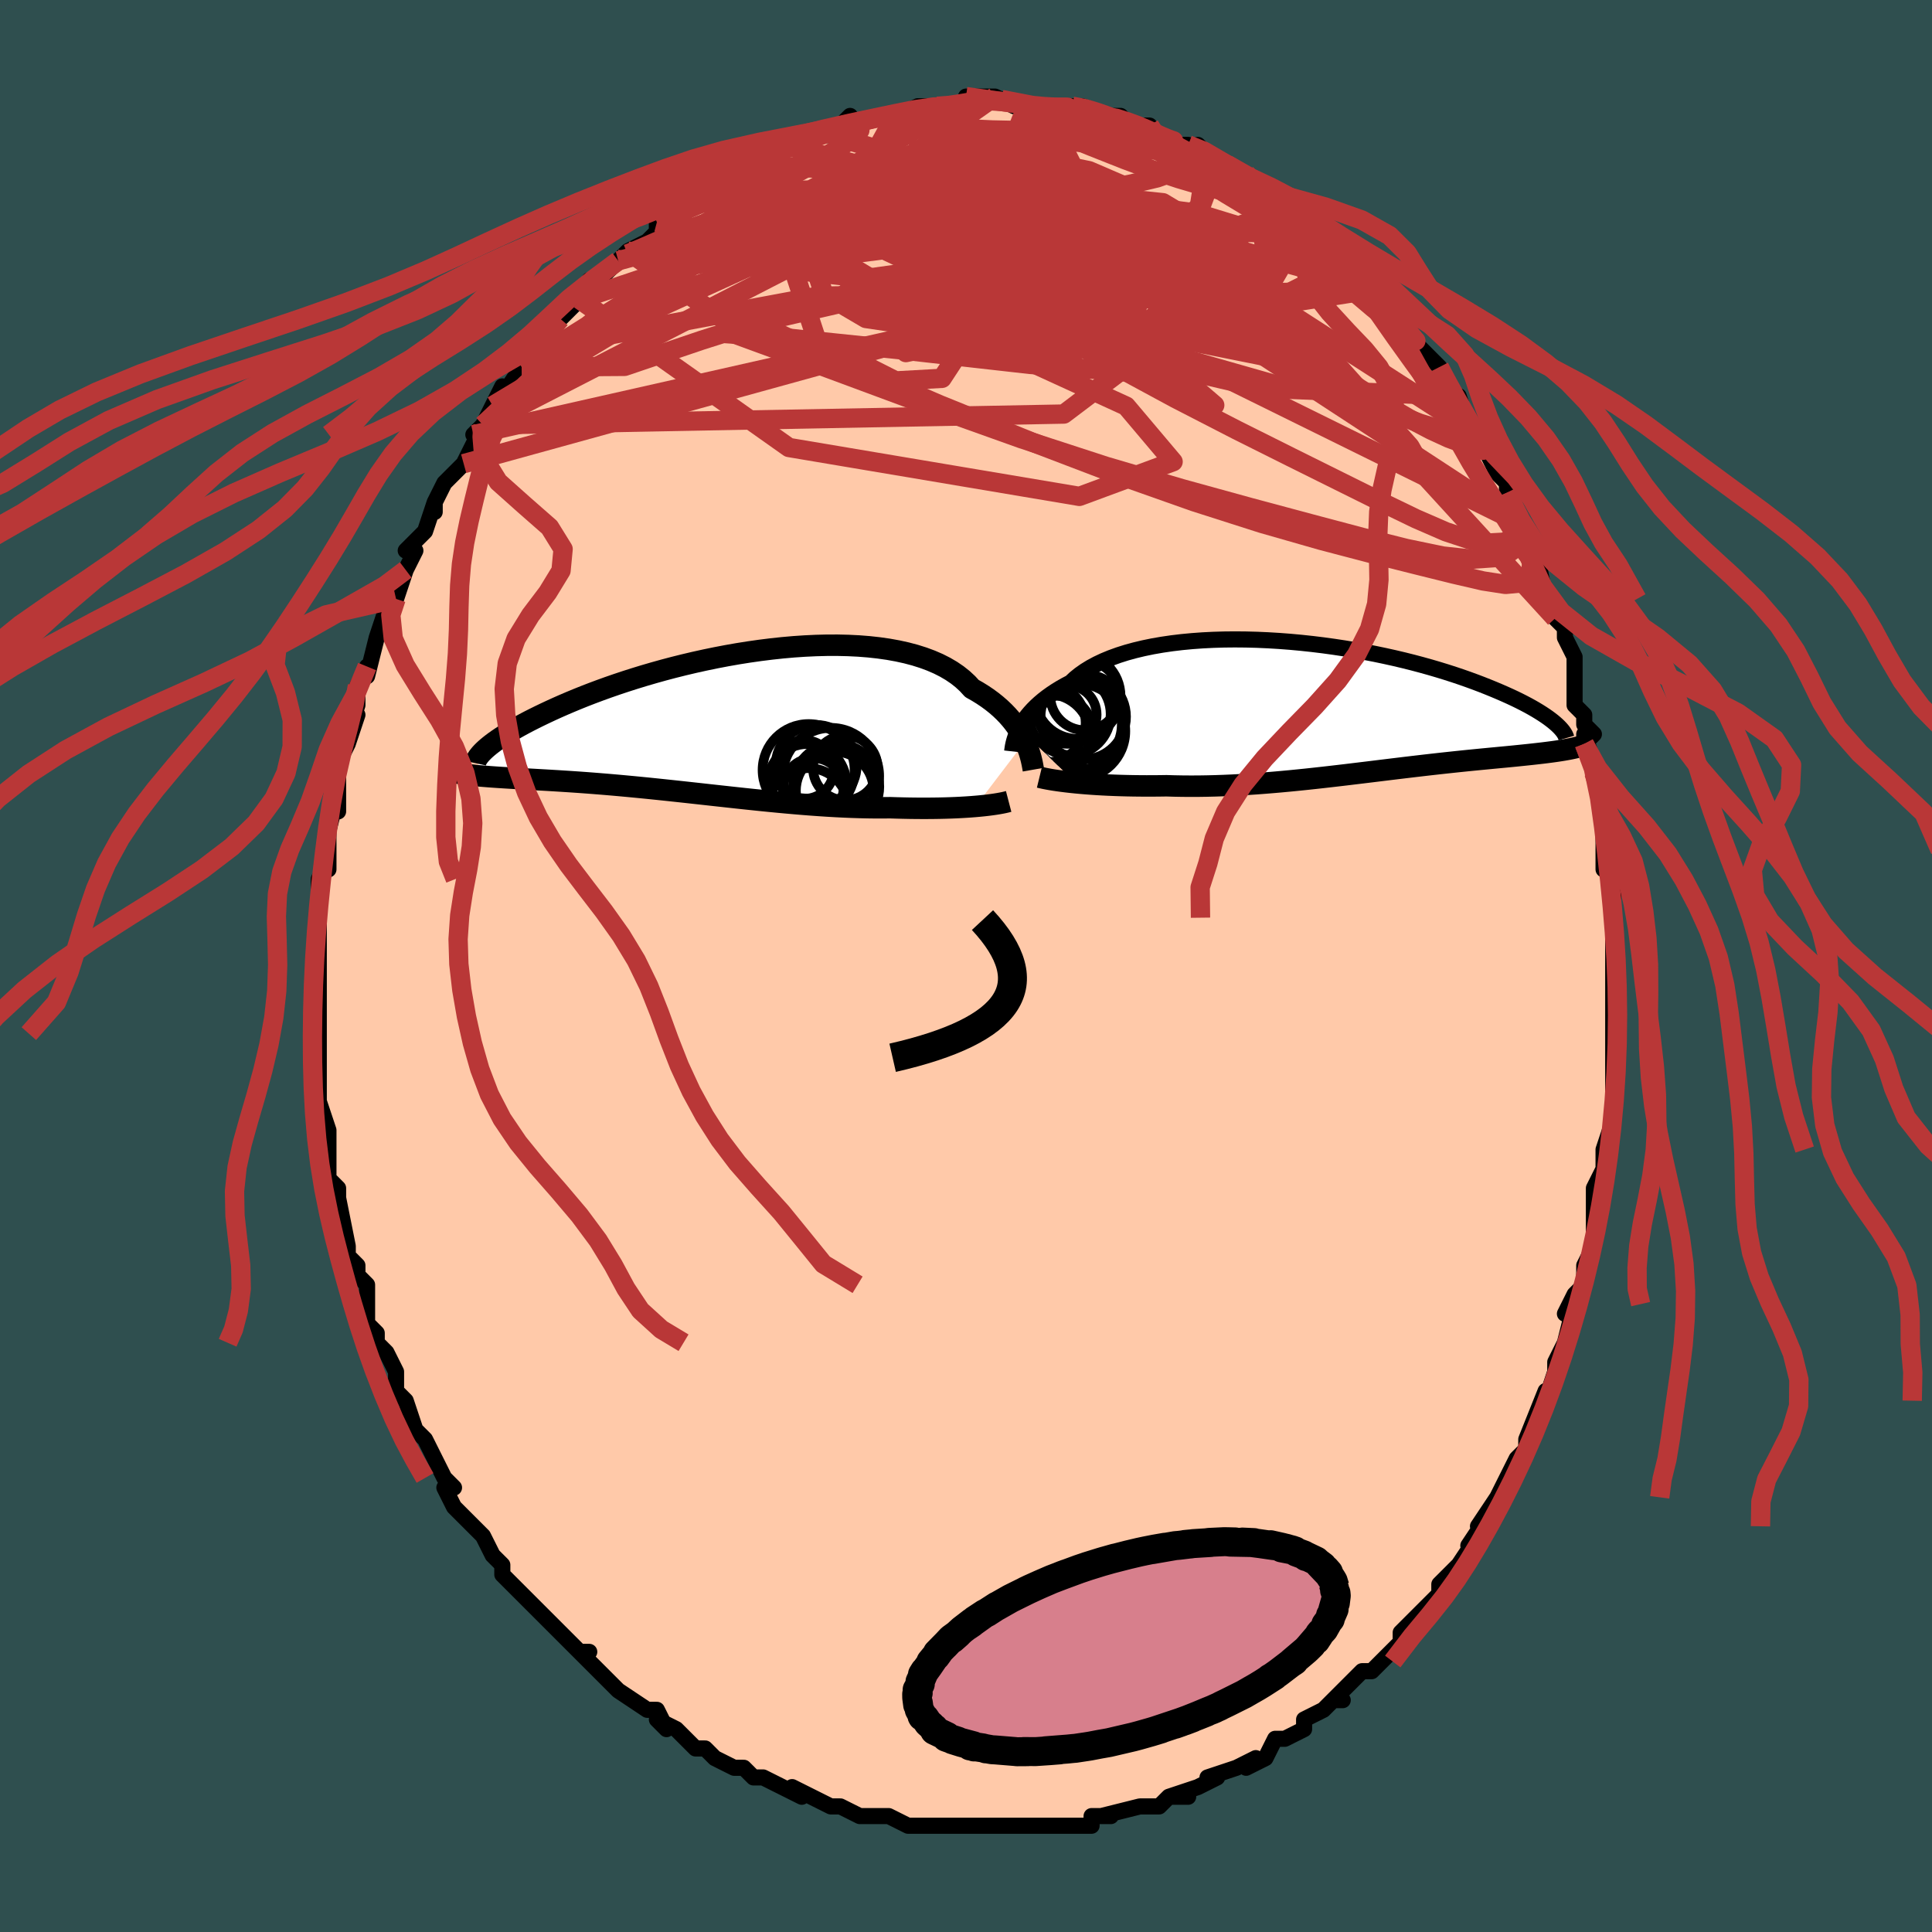 <svg viewBox="-100 -100 200 200" xmlns="http://www.w3.org/2000/svg" width="400" height="400" id="face-svg"><defs><clipPath id="leftEyeClipPath"><polyline points="31.8,1.992,31.616,1.618,31.409,1.239,31.178,0.855,30.921,0.469,30.639,0.083,30.329,-0.302,29.993,-0.684,29.63,-1.062,29.239,-1.434,28.819,-1.799,28.372,-2.156,27.897,-2.504,27.394,-2.842,26.864,-3.17,26.305,-3.485,25.854,-3.976,25.35,-4.443,24.794,-4.885,24.186,-5.3,23.527,-5.686,22.82,-6.044,22.064,-6.371,21.263,-6.668,20.418,-6.935,19.532,-7.17,18.607,-7.374,17.645,-7.548,16.651,-7.69,15.625,-7.803,14.572,-7.886,13.495,-7.939,12.397,-7.965,11.28,-7.963,10.148,-7.934,9.004,-7.88,7.851,-7.802,6.693,-7.7,5.532,-7.575,4.371,-7.43,3.213,-7.265,2.062,-7.082,0.918,-6.881,-0.214,-6.665,-1.332,-6.434,-2.435,-6.19,-3.52,-5.934,-4.584,-5.668,-5.627,-5.392,-6.645,-5.108,-7.639,-4.818,-8.606,-4.522,-9.545,-4.222,-10.455,-3.919,-11.336,-3.614,-12.186,-3.307,-13.005,-3.001,-13.794,-2.696,-14.551,-2.392,-15.276,-2.091,-15.971,-1.794,-16.636,-1.501,-17.27,-1.212,-17.876,-0.929,-18.454,-0.651,-19.005,-0.379,-19.53,-0.113,-20.028,0.148,-20.5,0.404,-20.946,0.654,-21.366,0.898,-21.761,1.136,-22.131,1.368,-22.476,1.593,-22.798,1.811,-23.096,2.022,-23.371,2.227,-23.623,2.424,-23.854,2.615,-24.063,2.798,-25.297,5.499,-24.988,5.531,-24.668,5.562,-24.335,5.591,-23.989,5.619,-23.631,5.647,-23.26,5.674,-22.877,5.7,-22.481,5.726,-22.071,5.752,-21.649,5.778,-21.215,5.804,-20.767,5.831,-20.306,5.858,-19.833,5.886,-19.345,5.915,-18.843,5.943,-18.325,5.973,-17.793,6.003,-17.244,6.035,-16.68,6.069,-16.101,6.105,-15.506,6.143,-14.895,6.184,-14.269,6.227,-13.628,6.274,-12.971,6.324,-12.3,6.377,-11.614,6.433,-10.913,6.493,-10.199,6.556,-9.471,6.623,-8.729,6.693,-7.975,6.766,-7.209,6.842,-6.431,6.922,-5.642,7.004,-4.842,7.089,-4.032,7.176,-3.213,7.265,-2.386,7.356,-1.551,7.448,-0.708,7.542,0.141,7.635,0.995,7.729,1.854,7.823,2.717,7.916,3.583,8.007,4.45,8.097,5.319,8.184,6.188,8.268,7.057,8.349,7.924,8.425,8.788,8.498,9.648,8.565,10.504,8.626,11.354,8.682,12.197,8.731,13.033,8.772,13.86,8.807,14.677,8.833,15.484,8.852,16.278,8.862,17.061,8.863,17.829,8.856,18.508,8.877,19.178,8.894,19.837,8.907,20.485,8.915,21.122,8.919,21.747,8.918,22.358,8.913,22.956,8.904,23.539,8.89,24.106,8.872,24.657,8.85,25.19,8.823,25.705,8.793,26.201,8.759,26.677,8.721"></polyline></clipPath><clipPath id="rightEyeClipPath"><polyline points="-32.112,2.196,-31.939,1.885,-31.742,1.569,-31.522,1.247,-31.276,0.923,-31.004,0.597,-30.706,0.27,-30.381,-0.056,-30.029,-0.38,-29.65,-0.702,-29.242,-1.02,-28.807,-1.333,-28.344,-1.641,-27.853,-1.943,-27.335,-2.237,-26.79,-2.523,-26.348,-2.939,-25.854,-3.339,-25.309,-3.723,-24.713,-4.09,-24.068,-4.437,-23.374,-4.764,-22.633,-5.07,-21.847,-5.355,-21.018,-5.618,-20.148,-5.857,-19.239,-6.074,-18.295,-6.268,-17.317,-6.438,-16.309,-6.585,-15.274,-6.709,-14.214,-6.809,-13.132,-6.887,-12.032,-6.942,-10.917,-6.975,-9.789,-6.986,-8.651,-6.976,-7.508,-6.946,-6.361,-6.895,-5.213,-6.826,-4.068,-6.739,-2.928,-6.634,-1.796,-6.512,-0.673,-6.375,0.436,-6.223,1.531,-6.057,2.609,-5.878,3.668,-5.687,4.706,-5.486,5.721,-5.274,6.713,-5.054,7.678,-4.826,8.617,-4.591,9.528,-4.349,10.41,-4.103,11.263,-3.853,12.086,-3.6,12.879,-3.345,13.641,-3.089,14.373,-2.832,15.075,-2.575,15.747,-2.32,16.389,-2.066,17.004,-1.815,17.59,-1.568,18.15,-1.324,18.684,-1.083,19.193,-0.845,19.675,-0.61,20.131,-0.378,20.563,-0.15,20.969,0.075,21.35,0.295,21.708,0.511,22.041,0.722,22.351,0.928,22.639,1.129,22.903,1.325,23.146,1.515,23.367,1.7,24.792,4.372,24.502,4.425,24.201,4.478,23.889,4.528,23.564,4.578,23.227,4.626,22.879,4.673,22.518,4.72,22.146,4.766,21.761,4.811,21.365,4.856,20.956,4.902,20.535,4.947,20.103,4.992,19.658,5.038,19.201,5.085,18.73,5.131,18.244,5.178,17.744,5.225,17.23,5.274,16.701,5.324,16.158,5.376,15.601,5.43,15.029,5.486,14.443,5.544,13.843,5.605,13.229,5.669,12.601,5.736,11.959,5.805,11.304,5.877,10.635,5.952,9.953,6.03,9.259,6.111,8.552,6.194,7.833,6.28,7.102,6.368,6.36,6.458,5.607,6.55,4.843,6.644,4.068,6.739,3.284,6.834,2.491,6.93,1.689,7.027,0.879,7.122,0.061,7.217,-0.765,7.311,-1.596,7.403,-2.434,7.493,-3.277,7.579,-4.125,7.663,-4.977,7.742,-5.832,7.817,-6.689,7.887,-7.548,7.952,-8.409,8.01,-9.269,8.062,-10.129,8.107,-10.987,8.144,-11.843,8.173,-12.695,8.194,-13.543,8.207,-14.385,8.21,-15.221,8.204,-16.05,8.189,-16.87,8.165,-17.572,8.175,-18.267,8.181,-18.955,8.182,-19.633,8.178,-20.302,8.17,-20.961,8.157,-21.608,8.14,-22.243,8.118,-22.864,8.093,-23.471,8.063,-24.063,8.029,-24.638,7.991,-25.195,7.949,-25.734,7.904,-26.252,7.856"></polyline></clipPath><filter id="fuzzy"><feTurbulence id="turbulence" baseFrequency="0.05" numOctaves="3" type="noise" result="noise"></feTurbulence><feDisplacementMap in="SourceGraphic" in2="noise" scale="2"></feDisplacementMap></filter><linearGradient id="rainbowGradient" x1="0%" y1="0%" x2="100%" y2="0%"><stop offset="0%" style="stop-color: rgb(44, 34, 43);  stop-opacity: 1"></stop><stop offset="50%" style="stop-color: rgb(0, 191, 255);  stop-opacity: 1"></stop><stop offset="100%" style="stop-color: rgb(233, 236, 239);  stop-opacity: 1"></stop></linearGradient></defs><title>That&#39;s an ugly face</title><desc>CREATED BY XUAN TANG, MORE INFO AT TXSTC55.GITHUB.IO</desc><rect x="-100" y="-100" width="100%" height="100%" opacity="1" fill="rgb(47, 79, 79)"></rect><polyline id="faceContour" points="67,0,67,0,67,3,67,2,67,6,67,7,67,8,67,9,67,13,67,14,67,15,67,16,66,19,66,19,66,21,65,23,65,24,65,23,65,27,65,26,65,28,65,29,64,31,64,33,63,34,62,36,63,35,62,39,61,41,61,42,61,42,60,45,60,44,60,44,58,49,58,50,57,51,57,51,56,53,56,53,55,55,55,55,53,58,54,57,52,60,53,59,51,62,51,62,49,64,49,65,50,64,47,67,47,67,46,68,45,69,45,70,43,72,43,72,42,73,41,73,40,74,40,74,38,76,39,76,38,76,37,77,35,78,35,79,33,80,32,80,31,82,31,82,29,83,30,82,28,83,25,84,26,84,26,84,24,85,21,86,23,86,21,86,20,87,19,87,18,87,18,87,14,88,15,88,13,88,13,89,11,89,10,89,10,89,7,89,6,89,4,89,6,89,2,89,3,89,1,89,-1,89,-1,89,-3,89,-4,89,-3,89,-4,89,-6,89,-8,88,-9,88,-10,88,-11,88,-13,87,-13,87,-14,87,-16,86,-18,85,-18,85,-17,86,-19,85,-19,85,-21,84,-22,84,-23,83,-23,83,-24,83,-26,82,-27,81,-28,81,-30,79,-32,78,-31,79,-32,77,-33,77,-33,77,-36,75,-37,74,-38,73,-37,74,-40,71,-39,71,-40,71,-42,69,-41,70,-42,69,-44,67,-45,66,-47,64,-45,66,-48,63,-48,62,-49,61,-49,61,-49,61,-50,59,-51,58,-53,56,-54,54,-53,54,-54,53,-55,51,-55,51,-55,51,-56,49,-58,47,-57,48,-58,45,-59,44,-59,42,-60,40,-61,39,-61,39,-61,38,-62,37,-62,36,-62,34,-62,33,-63,32,-63,31,-64,30,-64,29,-64,29,-65,24,-65,24,-65,23,-66,22,-66,19,-66,20,-66,17,-66,17,-66,17,-67,14,-67,13,-67,10,-67,9,-67,8,-67,8,-67,7,-67,4,-67,4,-67,0,-67,-1,-67,-3,-67,-1,-67,-4,-67,-7,-67,-8,-67,-9,-67,-9,-66,-11,-66,-10,-66,-13,-66,-14,-65,-18,-65,-16,-65,-18,-65,-19,-65,-21,-64,-23,-63,-26,-64,-24,-63,-27,-63,-28,-63,-29,-62,-31,-62,-30,-61,-34,-61,-34,-60,-37,-60,-35,-59,-38,-58,-41,-59,-40,-58,-41,-57,-43,-58,-43,-56,-45,-55,-48,-55,-47,-55,-48,-54,-50,-54,-50,-52,-52,-52,-52,-50,-56,-51,-55,-50,-56,-50,-56,-49,-58,-48,-60,-48,-59,-46,-62,-46,-62,-44,-64,-44,-65,-44,-64,-44,-65,-42,-67,-41,-68,-40,-69,-39,-71,-38,-71,-38,-71,-36,-73,-35,-74,-36,-73,-35,-74,-33,-75,-32,-76,-32,-77,-30,-77,-30,-78,-29,-79,-27,-80,-26,-81,-26,-81,-25,-81,-24,-82,-23,-83,-22,-83,-22,-83,-20,-84,-19,-85,-18,-85,-17,-85,-16,-86,-15,-86,-14,-86,-13,-87,-12,-88,-12,-87,-12,-87,-9,-88,-8,-88,-7,-88,-7,-88,-5,-89,-3,-89,-4,-89,-1,-89,-1,-89,1,-90,0,-90,1,-90,3,-90,3,-90,5,-89,6,-89,7,-89,7,-89,10,-89,10,-89,12,-89,11,-89,12,-89,15,-88,14,-88,16,-88,17,-87,18,-87,19,-87,19,-86,20,-86,22,-85,23,-85,24,-84,24,-85,25,-84,27,-83,29,-82,30,-81,30,-81,30,-81,30,-81,33,-79,34,-78,34,-79,36,-77,35,-78,38,-75,37,-76,39,-74,40,-73,40,-73,41,-72,43,-70,42,-70,43,-70,45,-67,45,-67,46,-65,46,-65,48,-63,48,-63,49,-62,49,-62,50,-60,51,-58,51,-59,52,-56,53,-55,53,-55,54,-53,55,-51,56,-50,56,-50,56,-49,57,-46,58,-45,58,-45,58,-44,58,-43,59,-43,60,-38,60,-38,61,-36,61,-36,62,-35,62,-34,63,-32,63,-31,63,-27,64,-26,64,-25,65,-24,64,-23,64,-24,65,-21,65,-20,66,-17,66,-16,66,-14,66,-12,66,-10,66,-11,67,-9,67,-9,67,-5,67,-5,67,-5,67,-1,67,0,67,0" fill="#ffc9a9" stroke="black" stroke-width="1.667" stroke-linejoin="round" filter="url(#fuzzy)"></polyline><g transform="translate(37.626 -26.823)"><polyline id="rightCountour" points="-32.112,2.196,-31.939,1.885,-31.742,1.569,-31.522,1.247,-31.276,0.923,-31.004,0.597,-30.706,0.27,-30.381,-0.056,-30.029,-0.38,-29.65,-0.702,-29.242,-1.02,-28.807,-1.333,-28.344,-1.641,-27.853,-1.943,-27.335,-2.237,-26.79,-2.523,-26.348,-2.939,-25.854,-3.339,-25.309,-3.723,-24.713,-4.09,-24.068,-4.437,-23.374,-4.764,-22.633,-5.07,-21.847,-5.355,-21.018,-5.618,-20.148,-5.857,-19.239,-6.074,-18.295,-6.268,-17.317,-6.438,-16.309,-6.585,-15.274,-6.709,-14.214,-6.809,-13.132,-6.887,-12.032,-6.942,-10.917,-6.975,-9.789,-6.986,-8.651,-6.976,-7.508,-6.946,-6.361,-6.895,-5.213,-6.826,-4.068,-6.739,-2.928,-6.634,-1.796,-6.512,-0.673,-6.375,0.436,-6.223,1.531,-6.057,2.609,-5.878,3.668,-5.687,4.706,-5.486,5.721,-5.274,6.713,-5.054,7.678,-4.826,8.617,-4.591,9.528,-4.349,10.41,-4.103,11.263,-3.853,12.086,-3.6,12.879,-3.345,13.641,-3.089,14.373,-2.832,15.075,-2.575,15.747,-2.32,16.389,-2.066,17.004,-1.815,17.59,-1.568,18.15,-1.324,18.684,-1.083,19.193,-0.845,19.675,-0.61,20.131,-0.378,20.563,-0.15,20.969,0.075,21.35,0.295,21.708,0.511,22.041,0.722,22.351,0.928,22.639,1.129,22.903,1.325,23.146,1.515,23.367,1.7,24.792,4.372,24.502,4.425,24.201,4.478,23.889,4.528,23.564,4.578,23.227,4.626,22.879,4.673,22.518,4.72,22.146,4.766,21.761,4.811,21.365,4.856,20.956,4.902,20.535,4.947,20.103,4.992,19.658,5.038,19.201,5.085,18.73,5.131,18.244,5.178,17.744,5.225,17.23,5.274,16.701,5.324,16.158,5.376,15.601,5.43,15.029,5.486,14.443,5.544,13.843,5.605,13.229,5.669,12.601,5.736,11.959,5.805,11.304,5.877,10.635,5.952,9.953,6.03,9.259,6.111,8.552,6.194,7.833,6.28,7.102,6.368,6.36,6.458,5.607,6.55,4.843,6.644,4.068,6.739,3.284,6.834,2.491,6.93,1.689,7.027,0.879,7.122,0.061,7.217,-0.765,7.311,-1.596,7.403,-2.434,7.493,-3.277,7.579,-4.125,7.663,-4.977,7.742,-5.832,7.817,-6.689,7.887,-7.548,7.952,-8.409,8.01,-9.269,8.062,-10.129,8.107,-10.987,8.144,-11.843,8.173,-12.695,8.194,-13.543,8.207,-14.385,8.21,-15.221,8.204,-16.05,8.189,-16.87,8.165,-17.572,8.175,-18.267,8.181,-18.955,8.182,-19.633,8.178,-20.302,8.17,-20.961,8.157,-21.608,8.14,-22.243,8.118,-22.864,8.093,-23.471,8.063,-24.063,8.029,-24.638,7.991,-25.195,7.949,-25.734,7.904,-26.252,7.856" fill="white" stroke="white" stroke-width="0" stroke-linejoin="round" filter="url(#fuzzy)"></polyline></g><g transform="translate(-25.689 -25.242)"><polyline id="leftCountour" points="31.8,1.992,31.616,1.618,31.409,1.239,31.178,0.855,30.921,0.469,30.639,0.083,30.329,-0.302,29.993,-0.684,29.63,-1.062,29.239,-1.434,28.819,-1.799,28.372,-2.156,27.897,-2.504,27.394,-2.842,26.864,-3.17,26.305,-3.485,25.854,-3.976,25.35,-4.443,24.794,-4.885,24.186,-5.3,23.527,-5.686,22.82,-6.044,22.064,-6.371,21.263,-6.668,20.418,-6.935,19.532,-7.17,18.607,-7.374,17.645,-7.548,16.651,-7.69,15.625,-7.803,14.572,-7.886,13.495,-7.939,12.397,-7.965,11.28,-7.963,10.148,-7.934,9.004,-7.88,7.851,-7.802,6.693,-7.7,5.532,-7.575,4.371,-7.43,3.213,-7.265,2.062,-7.082,0.918,-6.881,-0.214,-6.665,-1.332,-6.434,-2.435,-6.19,-3.52,-5.934,-4.584,-5.668,-5.627,-5.392,-6.645,-5.108,-7.639,-4.818,-8.606,-4.522,-9.545,-4.222,-10.455,-3.919,-11.336,-3.614,-12.186,-3.307,-13.005,-3.001,-13.794,-2.696,-14.551,-2.392,-15.276,-2.091,-15.971,-1.794,-16.636,-1.501,-17.27,-1.212,-17.876,-0.929,-18.454,-0.651,-19.005,-0.379,-19.53,-0.113,-20.028,0.148,-20.5,0.404,-20.946,0.654,-21.366,0.898,-21.761,1.136,-22.131,1.368,-22.476,1.593,-22.798,1.811,-23.096,2.022,-23.371,2.227,-23.623,2.424,-23.854,2.615,-24.063,2.798,-25.297,5.499,-24.988,5.531,-24.668,5.562,-24.335,5.591,-23.989,5.619,-23.631,5.647,-23.26,5.674,-22.877,5.7,-22.481,5.726,-22.071,5.752,-21.649,5.778,-21.215,5.804,-20.767,5.831,-20.306,5.858,-19.833,5.886,-19.345,5.915,-18.843,5.943,-18.325,5.973,-17.793,6.003,-17.244,6.035,-16.68,6.069,-16.101,6.105,-15.506,6.143,-14.895,6.184,-14.269,6.227,-13.628,6.274,-12.971,6.324,-12.3,6.377,-11.614,6.433,-10.913,6.493,-10.199,6.556,-9.471,6.623,-8.729,6.693,-7.975,6.766,-7.209,6.842,-6.431,6.922,-5.642,7.004,-4.842,7.089,-4.032,7.176,-3.213,7.265,-2.386,7.356,-1.551,7.448,-0.708,7.542,0.141,7.635,0.995,7.729,1.854,7.823,2.717,7.916,3.583,8.007,4.45,8.097,5.319,8.184,6.188,8.268,7.057,8.349,7.924,8.425,8.788,8.498,9.648,8.565,10.504,8.626,11.354,8.682,12.197,8.731,13.033,8.772,13.86,8.807,14.677,8.833,15.484,8.852,16.278,8.862,17.061,8.863,17.829,8.856,18.508,8.877,19.178,8.894,19.837,8.907,20.485,8.915,21.122,8.919,21.747,8.918,22.358,8.913,22.956,8.904,23.539,8.89,24.106,8.872,24.657,8.85,25.19,8.823,25.705,8.793,26.201,8.759,26.677,8.721" fill="white" stroke="white" stroke-width="0" stroke-linejoin="round" filter="url(#fuzzy)"></polyline></g><g transform="translate(37.626 -26.823)"><polyline id="rightUpper" points="-32.845,4.605,-32.828,4.449,-32.803,4.268,-32.77,4.066,-32.724,3.844,-32.666,3.603,-32.592,3.347,-32.501,3.076,-32.391,2.792,-32.262,2.499,-32.112,2.196,-31.939,1.885,-31.742,1.569,-31.522,1.247,-31.276,0.923,-31.004,0.597,-30.706,0.27,-30.381,-0.056,-30.029,-0.38,-29.65,-0.702,-29.242,-1.02,-28.807,-1.333,-28.344,-1.641,-27.853,-1.943,-27.335,-2.237,-26.79,-2.523,-26.348,-2.939,-25.854,-3.339,-25.309,-3.723,-24.713,-4.09,-24.068,-4.437,-23.374,-4.764,-22.633,-5.07,-21.847,-5.355,-21.018,-5.618,-20.148,-5.857,-19.239,-6.074,-18.295,-6.268,-17.317,-6.438,-16.309,-6.585,-15.274,-6.709,-14.214,-6.809,-13.132,-6.887,-12.032,-6.942,-10.917,-6.975,-9.789,-6.986,-8.651,-6.976,-7.508,-6.946,-6.361,-6.895,-5.213,-6.826,-4.068,-6.739,-2.928,-6.634,-1.796,-6.512,-0.673,-6.375,0.436,-6.223,1.531,-6.057,2.609,-5.878,3.668,-5.687,4.706,-5.486,5.721,-5.274,6.713,-5.054,7.678,-4.826,8.617,-4.591,9.528,-4.349,10.41,-4.103,11.263,-3.853,12.086,-3.6,12.879,-3.345,13.641,-3.089,14.373,-2.832,15.075,-2.575,15.747,-2.32,16.389,-2.066,17.004,-1.815,17.59,-1.568,18.15,-1.324,18.684,-1.083,19.193,-0.845,19.675,-0.61,20.131,-0.378,20.563,-0.15,20.969,0.075,21.35,0.295,21.708,0.511,22.041,0.722,22.351,0.928,22.639,1.129,22.903,1.325,23.146,1.515,23.367,1.7,23.568,1.879,23.748,2.052,23.908,2.219,24.049,2.38,24.172,2.535,24.276,2.685,24.362,2.828,24.432,2.966,24.485,3.098,24.522,3.224" fill="none" stroke="black" stroke-width="1.667" stroke-linejoin="round" filter="url(#fuzzy)"></polyline><polyline id="rightLower" points="-30.023,7.28,-29.784,7.338,-29.51,7.398,-29.203,7.458,-28.864,7.519,-28.495,7.579,-28.097,7.638,-27.673,7.695,-27.223,7.751,-26.749,7.805,-26.252,7.856,-25.734,7.904,-25.195,7.949,-24.638,7.991,-24.063,8.029,-23.471,8.063,-22.864,8.093,-22.243,8.118,-21.608,8.14,-20.961,8.157,-20.302,8.17,-19.633,8.178,-18.955,8.182,-18.267,8.181,-17.572,8.175,-16.87,8.165,-16.05,8.189,-15.221,8.204,-14.385,8.21,-13.543,8.207,-12.695,8.194,-11.843,8.173,-10.987,8.144,-10.129,8.107,-9.269,8.062,-8.409,8.01,-7.548,7.952,-6.689,7.887,-5.832,7.817,-4.977,7.742,-4.125,7.663,-3.277,7.579,-2.434,7.493,-1.596,7.403,-0.765,7.311,0.061,7.217,0.879,7.122,1.689,7.027,2.491,6.93,3.284,6.834,4.068,6.739,4.843,6.644,5.607,6.55,6.36,6.458,7.102,6.368,7.833,6.28,8.552,6.194,9.259,6.111,9.953,6.03,10.635,5.952,11.304,5.877,11.959,5.805,12.601,5.736,13.229,5.669,13.843,5.605,14.443,5.544,15.029,5.486,15.601,5.43,16.158,5.376,16.701,5.324,17.23,5.274,17.744,5.225,18.244,5.178,18.73,5.131,19.201,5.085,19.658,5.038,20.103,4.992,20.535,4.947,20.956,4.902,21.365,4.856,21.761,4.811,22.146,4.766,22.518,4.72,22.879,4.673,23.227,4.626,23.564,4.578,23.889,4.528,24.201,4.478,24.502,4.425,24.792,4.372,25.069,4.317,25.335,4.259,25.59,4.201,25.834,4.14,26.066,4.077,26.288,4.012,26.498,3.945,26.699,3.875,26.889,3.804,27.069,3.731" fill="none" stroke="black" stroke-width="2.222" stroke-linejoin="round" filter="url(#fuzzy)"></polyline><!--[--><circle r="3.027" cx="-27.131" cy="0.798" stroke="black" fill="none" stroke-width="1" filter="url(#fuzzy)" clip-path="url(#rightEyeClipPath)"></circle><circle r="3.63" cx="-28.184" cy="2.481" stroke="black" fill="none" stroke-width="1" filter="url(#fuzzy)" clip-path="url(#rightEyeClipPath)"></circle><circle r="4.423" cx="-25.486" cy="1.012" stroke="black" fill="none" stroke-width="1" filter="url(#fuzzy)" clip-path="url(#rightEyeClipPath)"></circle><circle r="4.432" cx="-26.06" cy="-1.116" stroke="black" fill="none" stroke-width="1" filter="url(#fuzzy)" clip-path="url(#rightEyeClipPath)"></circle><circle r="4.235" cx="-26.886" cy="0.756" stroke="black" fill="none" stroke-width="1" filter="url(#fuzzy)" clip-path="url(#rightEyeClipPath)"></circle><circle r="4.767" cx="-26.267" cy="1.81" stroke="black" fill="none" stroke-width="1" filter="url(#fuzzy)" clip-path="url(#rightEyeClipPath)"></circle><circle r="3.587" cx="-25.32" cy="-1.167" stroke="black" fill="none" stroke-width="1" filter="url(#fuzzy)" clip-path="url(#rightEyeClipPath)"></circle><circle r="4.085" cx="-29.323" cy="1.665" stroke="black" fill="none" stroke-width="1" filter="url(#fuzzy)" clip-path="url(#rightEyeClipPath)"></circle><circle r="4.419" cx="-29.154" cy="3.1" stroke="black" fill="none" stroke-width="1" filter="url(#fuzzy)" clip-path="url(#rightEyeClipPath)"></circle><circle r="4.922" cx="-26.057" cy="2.505" stroke="black" fill="none" stroke-width="1" filter="url(#fuzzy)" clip-path="url(#rightEyeClipPath)"></circle><!--]--></g><g transform="translate(-25.689 -25.242)"><polyline id="leftUpper" points="32.66,4.916,32.627,4.729,32.588,4.511,32.541,4.265,32.482,3.994,32.411,3.701,32.325,3.389,32.223,3.059,32.102,2.715,31.962,2.359,31.8,1.992,31.616,1.618,31.409,1.239,31.178,0.855,30.921,0.469,30.639,0.083,30.329,-0.302,29.993,-0.684,29.63,-1.062,29.239,-1.434,28.819,-1.799,28.372,-2.156,27.897,-2.504,27.394,-2.842,26.864,-3.17,26.305,-3.485,25.854,-3.976,25.35,-4.443,24.794,-4.885,24.186,-5.3,23.527,-5.686,22.82,-6.044,22.064,-6.371,21.263,-6.668,20.418,-6.935,19.532,-7.17,18.607,-7.374,17.645,-7.548,16.651,-7.69,15.625,-7.803,14.572,-7.886,13.495,-7.939,12.397,-7.965,11.28,-7.963,10.148,-7.934,9.004,-7.88,7.851,-7.802,6.693,-7.7,5.532,-7.575,4.371,-7.43,3.213,-7.265,2.062,-7.082,0.918,-6.881,-0.214,-6.665,-1.332,-6.434,-2.435,-6.19,-3.52,-5.934,-4.584,-5.668,-5.627,-5.392,-6.645,-5.108,-7.639,-4.818,-8.606,-4.522,-9.545,-4.222,-10.455,-3.919,-11.336,-3.614,-12.186,-3.307,-13.005,-3.001,-13.794,-2.696,-14.551,-2.392,-15.276,-2.091,-15.971,-1.794,-16.636,-1.501,-17.27,-1.212,-17.876,-0.929,-18.454,-0.651,-19.005,-0.379,-19.53,-0.113,-20.028,0.148,-20.5,0.404,-20.946,0.654,-21.366,0.898,-21.761,1.136,-22.131,1.368,-22.476,1.593,-22.798,1.811,-23.096,2.022,-23.371,2.227,-23.623,2.424,-23.854,2.615,-24.063,2.798,-24.251,2.974,-24.419,3.143,-24.567,3.304,-24.696,3.459,-24.806,3.606,-24.898,3.747,-24.973,3.881,-25.031,4.008,-25.073,4.128,-25.098,4.242" fill="none" stroke="black" stroke-width="2.222" stroke-linejoin="round" filter="url(#fuzzy)"></polyline><polyline id="leftLower" points="30.104,8.207,29.886,8.264,29.638,8.321,29.36,8.378,29.054,8.433,28.72,8.487,28.359,8.539,27.974,8.589,27.564,8.636,27.132,8.68,26.677,8.721,26.201,8.759,25.705,8.793,25.19,8.823,24.657,8.85,24.106,8.872,23.539,8.89,22.956,8.904,22.358,8.913,21.747,8.918,21.122,8.919,20.485,8.915,19.837,8.907,19.178,8.894,18.508,8.877,17.829,8.856,17.061,8.863,16.278,8.862,15.484,8.852,14.677,8.833,13.86,8.807,13.033,8.772,12.197,8.731,11.354,8.682,10.504,8.626,9.648,8.565,8.788,8.498,7.924,8.425,7.057,8.349,6.188,8.268,5.319,8.184,4.45,8.097,3.583,8.007,2.717,7.916,1.854,7.823,0.995,7.729,0.141,7.635,-0.708,7.542,-1.551,7.448,-2.386,7.356,-3.213,7.265,-4.032,7.176,-4.842,7.089,-5.642,7.004,-6.431,6.922,-7.209,6.842,-7.975,6.766,-8.729,6.693,-9.471,6.623,-10.199,6.556,-10.913,6.493,-11.614,6.433,-12.3,6.377,-12.971,6.324,-13.628,6.274,-14.269,6.227,-14.895,6.184,-15.506,6.143,-16.101,6.105,-16.68,6.069,-17.244,6.035,-17.793,6.003,-18.325,5.973,-18.843,5.943,-19.345,5.915,-19.833,5.886,-20.306,5.858,-20.767,5.831,-21.215,5.804,-21.649,5.778,-22.071,5.752,-22.481,5.726,-22.877,5.7,-23.26,5.674,-23.631,5.647,-23.989,5.619,-24.335,5.591,-24.668,5.562,-24.988,5.531,-25.297,5.499,-25.593,5.466,-25.877,5.431,-26.15,5.394,-26.411,5.356,-26.66,5.316,-26.899,5.274,-27.126,5.23,-27.343,5.185,-27.549,5.137,-27.745,5.088" fill="none" stroke="black" stroke-width="2.222" stroke-linejoin="round" filter="url(#fuzzy)"></polyline><!--[--><circle r="4.165" cx="9.364" cy="8.924" stroke="black" fill="none" stroke-width="1" filter="url(#fuzzy)" clip-path="url(#leftEyeClipPath)"></circle><circle r="4.192" cx="10.181" cy="4.481" stroke="black" fill="none" stroke-width="1" filter="url(#fuzzy)" clip-path="url(#leftEyeClipPath)"></circle><circle r="4.021" cx="12.099" cy="7.079" stroke="black" fill="none" stroke-width="1" filter="url(#fuzzy)" clip-path="url(#leftEyeClipPath)"></circle><circle r="3.031" cx="8.971" cy="4.902" stroke="black" fill="none" stroke-width="1" filter="url(#fuzzy)" clip-path="url(#leftEyeClipPath)"></circle><circle r="4.761" cx="9.393" cy="4.956" stroke="black" fill="none" stroke-width="1" filter="url(#fuzzy)" clip-path="url(#leftEyeClipPath)"></circle><circle r="4.464" cx="12.249" cy="6.676" stroke="black" fill="none" stroke-width="1" filter="url(#fuzzy)" clip-path="url(#leftEyeClipPath)"></circle><circle r="4.996" cx="11.704" cy="5.587" stroke="black" fill="none" stroke-width="1" filter="url(#fuzzy)" clip-path="url(#leftEyeClipPath)"></circle><circle r="4.048" cx="9.242" cy="6.311" stroke="black" fill="none" stroke-width="1" filter="url(#fuzzy)" clip-path="url(#leftEyeClipPath)"></circle><circle r="3.345" cx="13.195" cy="4.739" stroke="black" fill="none" stroke-width="1" filter="url(#fuzzy)" clip-path="url(#leftEyeClipPath)"></circle><circle r="3.12" cx="9.894" cy="6.838" stroke="black" fill="none" stroke-width="1" filter="url(#fuzzy)" clip-path="url(#leftEyeClipPath)"></circle><!--]--></g><g id="hairs"><!--[--><polyline points="36,-77,36.04,-76.938,36.678,-76.227,37.269,-75.5,37.713,-74.842,37.978,-74.268,38.041,-73.783,37.889,-73.389,37.509,-73.087,36.898,-72.876,36.051,-72.756,34.958,-72.731,33.602,-72.818,31.956,-73.044,29.989,-73.437,27.67,-74.015,24.972,-74.781,21.877,-75.721,18.377,-76.814,14.47,-78.053,10.143,-79.454,5.342,-81.041,-0.035,-82.806,-6.007,-84.726" fill="none" stroke="rgb(185, 55, 55)" stroke-width="2" stroke-linejoin="round" filter="url(#fuzzy)"></polyline><polyline points="-35,-74,-35.042,-73.717,-33.826,-74.214,-31.991,-75.008,-29.836,-75.875,-27.443,-76.734,-24.821,-77.585,-21.985,-78.452,-18.97,-79.339,-15.826,-80.22,-12.597,-81.059,-9.307,-81.834,-5.975,-82.552,-2.624,-83.241,0.718,-83.931,4.035,-84.635,7.351,-85.345,10.695,-86.042,13.988,-86.645" fill="none" stroke="rgb(185, 55, 55)" stroke-width="2" stroke-linejoin="round" filter="url(#fuzzy)"></polyline><polyline points="56,-49,56.862,-46.886,57.418,-45.748,57.717,-45.028,57.9,-44.416,58.057,-43.79,58.197,-43.174,58.276,-42.696,58.239,-42.503,58.044,-42.701,57.665,-43.317,57.079,-44.32,56.265,-45.674,55.197,-47.382,53.859,-49.504,52.248,-52.162,50.347,-55.509,48.078,-59.687,45.296,-64.705" fill="none" stroke="rgb(185, 55, 55)" stroke-width="2" stroke-linejoin="round" filter="url(#fuzzy)"></polyline><polyline points="58,-45,57.79,-44.204,57.244,-43.519,56.259,-42.812,54.674,-42.268,52.389,-42.112,49.361,-42.442,45.573,-43.227,41.005,-44.375,35.632,-45.801,29.422,-47.467,22.36,-49.412,14.458,-51.739,5.74,-54.579,-3.808,-57.991,-14.297,-61.879,-25.835,-66.103" fill="none" stroke="rgb(185, 55, 55)" stroke-width="2" stroke-linejoin="round" filter="url(#fuzzy)"></polyline><polyline points="51,-58,51.206,-57.894,51.47,-57.065,51.525,-56.333,51.307,-55.809,50.785,-55.502,49.916,-55.447,48.658,-55.673,46.993,-56.18,44.913,-56.96,42.409,-58.025,39.454,-59.411,36.016,-61.145,32.075,-63.221,27.629,-65.604,22.683,-68.26,17.231,-71.209,11.242,-74.544,4.611,-78.371,-2.937,-82.646" fill="none" stroke="rgb(185, 55, 55)" stroke-width="2" stroke-linejoin="round" filter="url(#fuzzy)"></polyline><polyline points="25,-84,26.802,-83.064,28.141,-82.277,28.97,-81.719,29.482,-81.33,29.88,-81.002,30.263,-80.677,30.613,-80.362,30.854,-80.092,30.913,-79.894,30.748,-79.773,30.344,-79.725,29.696,-79.747,28.789,-79.848,27.597,-80.048,26.089,-80.372,24.237,-80.848,22.022,-81.502,19.427,-82.368,16.433,-83.473,13.022,-84.824,9.177,-86.379,4.833,-88.094" fill="none" stroke="rgb(185, 55, 55)" stroke-width="2" stroke-linejoin="round" filter="url(#fuzzy)"></polyline><polyline points="30,-81,32.147,-79.546,33.393,-78.766,34.263,-78.232,34.979,-77.718,35.616,-77.17,36.174,-76.612,36.623,-76.097,36.921,-75.67,37.034,-75.36,36.94,-75.181,36.624,-75.139,36.071,-75.241,35.267,-75.501,34.195,-75.936,32.846,-76.568,31.212,-77.419,29.275,-78.517,27,-79.885,24.337,-81.545,21.262,-83.501,17.911,-85.696" fill="none" stroke="rgb(185, 55, 55)" stroke-width="2" stroke-linejoin="round" filter="url(#fuzzy)"></polyline><polyline points="58,-43,58.592,-41.908,58.405,-40.47,57.476,-39.652,55.85,-39.501,53.532,-39.859,50.498,-40.562,46.712,-41.501,42.144,-42.648,36.777,-44.055,30.6,-45.823,23.591,-48.063,15.714,-50.848,6.933,-54.196,-2.731,-58.105,-13.139,-62.596,-24.116,-67.662" fill="none" stroke="rgb(185, 55, 55)" stroke-width="2" stroke-linejoin="round" filter="url(#fuzzy)"></polyline><polyline points="23,-85,23.5,-84.536,23.568,-84.246,23.411,-83.729,22.885,-83.032,21.739,-82.288,19.785,-81.584,16.966,-80.923,13.337,-80.249,8.98,-79.499,3.915,-78.652,-1.944,-77.73,-8.754,-76.746,-16.676,-75.665,-25.82,-74.432" fill="none" stroke="rgb(185, 55, 55)" stroke-width="2" stroke-linejoin="round" filter="url(#fuzzy)"></polyline><polyline points="6,-89,6.93,-88.934,8.21,-88.745,9.745,-88.443,11.344,-88.032,12.953,-87.512,14.605,-86.883,16.338,-86.156,18.152,-85.357,20.014,-84.517,21.877,-83.666,23.691,-82.832,25.416,-82.036,27.021,-81.296,28.494,-80.631,29.834,-80.06,31.03,-79.602,32.051,-79.267,32.85,-79.033,33.409,-78.792" fill="none" stroke="rgb(185, 55, 55)" stroke-width="2" stroke-linejoin="round" filter="url(#fuzzy)"></polyline><polyline points="11,-89,12.302,-88.755,13.495,-88.395,14.397,-88.084,15.1,-87.815,15.618,-87.574,15.925,-87.352,16.008,-87.142,15.87,-86.939,15.5,-86.749,14.86,-86.593,13.884,-86.491,12.512,-86.449,10.714,-86.449,8.486,-86.463,5.829,-86.484,2.696,-86.55,-1.065,-86.725,-5.779,-86.978" fill="none" stroke="rgb(185, 55, 55)" stroke-width="2" stroke-linejoin="round" filter="url(#fuzzy)"></polyline><polyline points="29,-82,29.641,-81.365,30.015,-81.034,30.5,-80.678,31.2,-80.204,32.02,-79.668,32.815,-79.156,33.475,-78.716,33.944,-78.361,34.202,-78.09,34.242,-77.908,34.062,-77.828,33.651,-77.87,32.986,-78.062,32.033,-78.431,30.761,-79.009,29.156,-79.821,27.235,-80.882,25.016,-82.183,22.474,-83.71,19.497,-85.539" fill="none" stroke="rgb(185, 55, 55)" stroke-width="2" stroke-linejoin="round" filter="url(#fuzzy)"></polyline><polyline points="49,-62,49.325,-61.364,49.944,-60.207,50.591,-59.051,51.206,-57.971,51.782,-56.962,52.312,-56.027,52.781,-55.185,53.164,-54.463,53.43,-53.9,53.547,-53.531,53.496,-53.385,53.266,-53.487,52.853,-53.864,52.25,-54.544,51.451,-55.542,50.454,-56.856,49.263,-58.467,47.874,-60.363,46.268,-62.573,44.405,-65.173,42.247,-68.262,39.882,-71.783" fill="none" stroke="rgb(185, 55, 55)" stroke-width="2" stroke-linejoin="round" filter="url(#fuzzy)"></polyline><polyline points="43,-70,44.278,-68.041,44.942,-66.924,45.382,-66.156,45.686,-65.645,45.812,-65.394,45.685,-65.416,45.26,-65.702,44.536,-66.23,43.52,-67.005,42.187,-68.078,40.456,-69.544,38.199,-71.51,35.311,-74.054,31.803,-77.175,27.893,-80.674" fill="none" stroke="rgb(185, 55, 55)" stroke-width="2" stroke-linejoin="round" filter="url(#fuzzy)"></polyline><polyline points="-17,-85,-16.045,-85.639,-15.122,-86.003,-14.284,-86.338,-13.573,-86.637,-12.974,-86.847,-12.439,-86.959,-11.941,-86.993,-11.497,-86.969,-11.154,-86.889,-10.97,-86.744,-10.987,-86.515,-11.237,-86.179,-11.74,-85.719,-12.52,-85.126,-13.599,-84.396,-15.003,-83.528,-16.75,-82.517,-18.837,-81.357,-21.233,-80.051,-23.898,-78.602,-26.837,-76.992,-30.16,-75.139,-33.994,-72.998" fill="none" stroke="rgb(185, 55, 55)" stroke-width="2" stroke-linejoin="round" filter="url(#fuzzy)"></polyline><polyline points="52,-56,52.565,-55.339,52.737,-54.777,52.652,-54.267,52.227,-54.012,51.361,-54.128,50.009,-54.62,48.161,-55.469,45.812,-56.701,42.938,-58.384,39.503,-60.577,35.482,-63.289,30.877,-66.479,25.704,-70.095,19.989,-74.129,13.757,-78.643,6.965,-83.677" fill="none" stroke="rgb(185, 55, 55)" stroke-width="2" stroke-linejoin="round" filter="url(#fuzzy)"></polyline><polyline points="-3,-89,-2.806,-89.007,-1.731,-89.09,-0.601,-89.257,0.447,-89.432,1.473,-89.544,2.542,-89.562,3.673,-89.489,4.834,-89.355,5.979,-89.202,7.06,-89.066,8.042,-88.971,8.901,-88.922,9.61,-88.908,10.142,-88.91,10.471,-88.906,10.572,-88.884,10.433,-88.843,10.048,-88.799,9.405,-88.783,8.483,-88.839,7.244,-89.012,5.654,-89.318,3.678,-89.698" fill="none" stroke="rgb(185, 55, 55)" stroke-width="2" stroke-linejoin="round" filter="url(#fuzzy)"></polyline><polyline points="-18,-85,-16.998,-85.257,-15.896,-85.669,-14.754,-86.081,-13.648,-86.492,-12.65,-86.873,-11.798,-87.177,-11.09,-87.383,-10.525,-87.509,-10.131,-87.583,-9.97,-87.615,-10.103,-87.595,-10.577,-87.478,-11.458,-87.173,-12.874,-86.608" fill="none" stroke="rgb(185, 55, 55)" stroke-width="2" stroke-linejoin="round" filter="url(#fuzzy)"></polyline><polyline points="42,-70,43.125,-69.24,44.149,-68.028,44.927,-66.934,45.536,-66.045,46.027,-65.374,46.387,-64.931,46.57,-64.722,46.536,-64.741,46.261,-64.985,45.729,-65.472,44.92,-66.252,43.812,-67.38,42.382,-68.895,40.61,-70.807,38.479,-73.099,35.976,-75.741" fill="none" stroke="rgb(185, 55, 55)" stroke-width="2" stroke-linejoin="round" filter="url(#fuzzy)"></polyline><polyline points="58,-45,57.821,-44.819,57.354,-44.51,56.645,-44.17,55.619,-43.87,54.163,-43.789,52.193,-44.117,49.669,-44.956,46.576,-46.301,42.897,-48.078,38.601,-50.212,33.652,-52.67,28.02,-55.485,21.688,-58.744,14.642,-62.555,6.855,-66.985,-1.738,-71.992,-11.274,-77.394" fill="none" stroke="rgb(185, 55, 55)" stroke-width="2" stroke-linejoin="round" filter="url(#fuzzy)"></polyline><polyline points="19,-87,19.493,-86.223,20.716,-85.474,22.261,-84.648,23.878,-83.775,25.496,-82.865,27.14,-81.899,28.838,-80.863,30.556,-79.777,32.197,-78.711,33.642,-77.755,34.812,-76.976,35.715,-76.388,36.409,-75.967,36.925,-75.704,37.288,-75.562" fill="none" stroke="rgb(185, 55, 55)" stroke-width="2" stroke-linejoin="round" filter="url(#fuzzy)"></polyline><polyline points="14,-88,15.591,-87.745,16.813,-87.351,17.818,-86.979,18.681,-86.617,19.464,-86.259,20.19,-85.929,20.82,-85.664,21.276,-85.491,21.486,-85.422,21.411,-85.445,21.037,-85.548,20.341,-85.735,19.254,-86.047,17.695,-86.541,15.667,-87.239,13.247,-88.085" fill="none" stroke="rgb(185, 55, 55)" stroke-width="2" stroke-linejoin="round" filter="url(#fuzzy)"></polyline><polyline points="57,-46,12.453,-67.969,-1.235,-74.34,2.971,-78.187,12.301,-79.856,20.383,-79.017,24.685,-76.434,25.078,-73.262,23.355,-70.275,21.952,-67.651,21.83,-65.361,21.32,-63.764,17.707,-63.718,10.877,-65.873,5.165,-69.974,5.099,-75.514,7.502,-82.866,12,-89" fill="none" stroke="rgb(185, 55, 55)" stroke-width="2" stroke-linejoin="round" filter="url(#fuzzy)"></polyline><polyline points="-50,-56,-14.514,-74.247,-3.271,-78.582,-7.127,-78.288,-11.956,-77.041,-11.409,-75.516,-6.181,-73.041,0.706,-69.445,6.873,-65.673,10.784,-63.045,11.214,-62.284,7.547,-63.418,0.063,-66.472,-10.711,-71.533,-23.194,-76.459,-36,-73" fill="none" stroke="rgb(185, 55, 55)" stroke-width="2" stroke-linejoin="round" filter="url(#fuzzy)"></polyline><polyline points="-18,-85,22.671,-71.116,29.208,-67.802,19.847,-69.603,7.168,-71.623,-3.714,-72.105,-10.786,-71.115,-12.779,-69.333,-9.583,-67.335,-2.459,-65.206,6.939,-62.374,16.581,-57.959,21.44,-52.203,11.734,-48.615,-18.335,-53.677,-40,-69" fill="none" stroke="rgb(185, 55, 55)" stroke-width="2" stroke-linejoin="round" filter="url(#fuzzy)"></polyline><polyline points="61,-36,31.818,-67.891,14.24,-77.335,3.918,-76.901,0.126,-73.435,0.737,-70.993,4.118,-70.68,8.887,-71.433,12.922,-71.751,13.785,-71.012,10.259,-69.635,3.295,-68.474,-4.508,-68.171,-10.044,-68.811,-9.956,-69.765,-0.093,-69.967,22.379,-69.441,43,-70" fill="none" stroke="rgb(185, 55, 55)" stroke-width="2" stroke-linejoin="round" filter="url(#fuzzy)"></polyline><polyline points="3,-90,-18.713,-74.732,-15.413,-64.669,-7.275,-60.569,-2.482,-60.836,-0.491,-63.872,1.458,-68.1,4.911,-71.951,9.212,-74.312,12.337,-74.867,12.636,-74.012,10.268,-72.491,7.308,-71.066,6.263,-70.393,8,-71.027,10.887,-73.371,12.293,-77.421,11.257,-82.388,9.072,-86.72,6.43,-89.105,0,-90" fill="none" stroke="rgb(185, 55, 55)" stroke-width="2" stroke-linejoin="round" filter="url(#fuzzy)"></polyline><polyline points="-32,-77,-18.504,-82.723,-12.687,-82.449,-7.56,-80.66,-1.49,-78.948,4.11,-77.53,7.288,-76.694,7.055,-76.728,3.932,-77.449,-0.336,-78.153,-3.475,-77.972,-3.484,-76.326,0.533,-73.192,7.69,-69.148,15.186,-65.201,19.159,-62.432,16.461,-61.506,6.639,-62.276,-7.103,-63.823,-19.119,-65.071,-25.146,-65.482,-27.369,-64.778,-35.339,-62.074,-46,-62" fill="none" stroke="rgb(185, 55, 55)" stroke-width="2" stroke-linejoin="round" filter="url(#fuzzy)"></polyline><polyline points="-50,-56,10.125,-57.137,16.871,-62.236,8.659,-70.063,2.149,-76.782,-0.636,-80.07,-0.66,-79.224,2.854,-74.826,11.04,-68.58,22.486,-62.894,32.514,-60.04,35.328,-61.272,27.014,-66.323,7.382,-72.979,-18.77,-76.095,-40,-69" fill="none" stroke="rgb(185, 55, 55)" stroke-width="2" stroke-linejoin="round" filter="url(#fuzzy)"></polyline><polyline points="30,-81,32.506,-62.795,18.936,-65.521,14.191,-68.202,15.858,-69.794,18.829,-70.755,21.592,-70.595,24.481,-69.13,27.487,-67.06,29.788,-65.41,30.407,-64.681,28.901,-64.613,25.517,-64.706,20.86,-64.9,15.395,-65.559,9.086,-66.682,1.755,-67.266,-5.05,-66.007,-6.223,-63.5,-0.515,-64.698,-27,-80" fill="none" stroke="rgb(185, 55, 55)" stroke-width="2" stroke-linejoin="round" filter="url(#fuzzy)"></polyline><polyline points="29,-82,25.485,-81.75,24.349,-78.716,21.874,-76.898,16.364,-77.662,10.122,-79.741,5.408,-81.63,3.352,-82.455,4.286,-81.946,7.897,-80.217,13.163,-77.614,18.537,-74.59,22.465,-71.603,23.908,-69.028,22.538,-67.101,18.567,-65.884,12.495,-65.305,5.208,-65.261,-1.506,-65.712,-4.683,-66.666,-1.292,-68.122,9.095,-70.042,22.556,-72.073,33.571,-73.221,35,-78" fill="none" stroke="rgb(185, 55, 55)" stroke-width="2" stroke-linejoin="round" filter="url(#fuzzy)"></polyline><polyline points="-35,-74,-23.919,-66.071,-7.435,-69.875,-0.175,-74.635,4.087,-76.531,9.511,-75.791,15.836,-73.747,21.004,-71.395,23.681,-69.138,24.151,-67.098,23.758,-65.508,23.747,-64.818,24.527,-65.373,25.849,-66.881,27.642,-68.149,30.536,-67.479,35.32,-63.77,41.529,-57.812,46.453,-52.906,45.952,-53.794,37.339,-63.422,24.086,-78.168,25,-84" fill="none" stroke="rgb(185, 55, 55)" stroke-width="2" stroke-linejoin="round" filter="url(#fuzzy)"></polyline><polyline points="-35,-74,2.028,-69.751,12.085,-66.533,18.705,-64.98,21.981,-64.818,20.853,-65.699,16.768,-67.69,12.606,-70.508,10.378,-73.292,9.971,-75.077,9.659,-75.386,7.639,-74.471,3.377,-73.08,-2.016,-71.942,-6.43,-71.337,-7.926,-71.054,-5.799,-70.772,-1.177,-70.599,3.026,-71.246,3.414,-73.502,-0.685,-77.188,-3.324,-80.424,7.671,-79.865,43,-70" fill="none" stroke="rgb(185, 55, 55)" stroke-width="2" stroke-linejoin="round" filter="url(#fuzzy)"></polyline><polyline points="-52,-52,-1.204,-66.017,3.843,-73.827,-3.276,-75.21,-9.371,-74.95,-11.203,-75.867,-10.525,-78.133,-9.649,-80.745,-9.355,-82.731,-9.053,-83.539,-7.806,-82.982,-5.154,-81.147,-1.399,-78.415,2.602,-75.477,5.957,-73.157,8.281,-72.054,9.894,-72.208,11.378,-73.056,12.748,-73.773,12.81,-73.861,9.054,-73.635,-1.709,-74.061,-18.655,-75.911,-20,-84" fill="none" stroke="rgb(185, 55, 55)" stroke-width="2" stroke-linejoin="round" filter="url(#fuzzy)"></polyline><polyline points="-29,-79,7.328,-78.512,16.527,-79.384,16.667,-80.637,12.739,-82.329,7.57,-83.387,2.24,-83.201,-2.996,-82.208,-7.384,-81.228,-9.57,-80.452,-8.616,-79.053,-4.76,-75.84,1.343,-70.48,11.277,-64.293,30.54,-59.811,51,-59" fill="none" stroke="rgb(185, 55, 55)" stroke-width="2" stroke-linejoin="round" filter="url(#fuzzy)"></polyline><polyline points="40,-73,31.009,-68.476,20.527,-65.323,15.574,-64.618,13.38,-67.698,12.614,-72.658,13.289,-76.841,15.891,-78.59,19.964,-77.849,23.119,-75.958,21.682,-74.704,12.792,-74.792,-3.396,-74.813,-22.811,-72.302,-38.878,-66.512,-50,-56" fill="none" stroke="rgb(185, 55, 55)" stroke-width="2" stroke-linejoin="round" filter="url(#fuzzy)"></polyline><polyline points="-1,-89,-27.091,-74.01,-29.064,-72.374,-18.099,-74.55,-2.104,-75.892,13.197,-75.633,24.453,-74.492,30.634,-73.258,32.518,-72.24,31.942,-71.246,30.912,-69.903,30.7,-68.136,31.305,-66.509,31.632,-66.103,30.448,-67.848,27.498,-71.628,23.76,-75.875,20.761,-78.039,23.066,-74.281,53,-55" fill="none" stroke="rgb(185, 55, 55)" stroke-width="2" stroke-linejoin="round" filter="url(#fuzzy)"></polyline><polyline points="40,-73,23.896,-77.93,13.881,-79.264,14.434,-77.325,17.351,-73.937,18.303,-70.181,17.321,-66.808,15.746,-64.669,14.294,-64.359,12.687,-65.798,10.176,-68.278,6.266,-70.903,1.14,-73.012,-4.395,-74.309,-9.232,-74.708,-12.231,-74.16,-12.304,-72.659,-8.599,-70.432,-1.171,-68.063,7.99,-66.273,14.761,-65.406,15.102,-65.182,9.349,-65.485,1.323,-68.034,-32,-77" fill="none" stroke="rgb(185, 55, 55)" stroke-width="2" stroke-linejoin="round" filter="url(#fuzzy)"></polyline><polyline points="-46,-62,-35.954,-68.297,-20.388,-77.328,-7.787,-82.173,1.509,-83.011,8.599,-81.506,14.369,-79.208,18.95,-77.141,21.925,-75.862,22.816,-75.683,21.434,-76.735,17.992,-78.813,13.027,-81.254,7.208,-83.128,1.225,-83.704,-4.229,-82.867,-8.751,-81.12,-13.229,-79.07,-20.316,-76.796,-30.085,-74.627,-29,-79" fill="none" stroke="rgb(185, 55, 55)" stroke-width="2" stroke-linejoin="round" filter="url(#fuzzy)"></polyline><polyline points="42,-70,28.716,-76.804,28.432,-75.517,23.615,-74.044,14.244,-73.694,5.275,-74.152,0.216,-74.368,-0.372,-73.414,2.123,-71.268,5.606,-68.927,8.144,-67.778,8.666,-68.699,7.378,-71.498,5.51,-75.02,4.381,-77.794,4.416,-78.773,4.991,-77.72,5.399,-75.116,6.14,-71.845,8.893,-69.06,14.104,-68.301,17.94,-71.077,12.525,-76.812,-19,-85" fill="none" stroke="rgb(185, 55, 55)" stroke-width="2" stroke-linejoin="round" filter="url(#fuzzy)"></polyline><polyline points="-3,-89,-8.313,-86.208,-11.264,-80.87,-3.79,-76.069,6.572,-72.338,12.36,-70.101,12.618,-69.672,11,-70.583,11.133,-71.655,13.652,-71.938,16.321,-71.582,16.184,-71.653,11.841,-72.944,4.431,-74.979,-2.962,-76.539,-6.976,-77.516,-6.739,-79.74,-7.455,-84.054,-14,-86" fill="none" stroke="rgb(185, 55, 55)" stroke-width="2" stroke-linejoin="round" filter="url(#fuzzy)"></polyline><polyline points="-44,-64,-15.376,-69.332,10.422,-69.808,23.504,-69.493,28.574,-69.193,28.99,-69.912,26.514,-71.801,22.83,-74.025,19.475,-75.585,17.185,-76,15.744,-75.425,14.393,-74.369,12.342,-73.359,9.071,-72.772,4.495,-72.824,-0.897,-73.598,-6.022,-75.056,-9.634,-77.019,-11.159,-79.128,-11.227,-80.882,-10.949,-81.926,-9.995,-82.621,-5.573,-84.058,5.065,-85.949,24,-84" fill="none" stroke="rgb(185, 55, 55)" stroke-width="2" stroke-linejoin="round" filter="url(#fuzzy)"></polyline><polyline points="42,-70,8.928,-64.797,17.018,-65.299,21.297,-68.713,17.615,-72.192,12.615,-73.528,11.106,-72.103,13.583,-68.62,18.238,-64.329,22.956,-60.454,25.749,-58.058,24.807,-58.078,19.53,-61.098,11.999,-66.801,6.57,-73.53,6.435,-78.574,10.463,-78.937,18.953,-70.911,57,-46" fill="none" stroke="rgb(185, 55, 55)" stroke-width="2" stroke-linejoin="round" filter="url(#fuzzy)"></polyline><polyline points="-51,-55,-1.698,-66.128,10.089,-72.454,10.934,-75.915,7.626,-77.48,4.37,-77.469,3.017,-76.565,3.386,-75.487,4.636,-74.587,6.159,-73.86,7.709,-73.169,9.211,-72.466,10.546,-71.91,11.342,-71.835,10.916,-72.513,8.613,-73.823,4.45,-75.068,-0.463,-75.23,-4.391,-73.619,-6.279,-70.521,-6.693,-67.275,-6.466,-65.616,-2.897,-66.951,8.944,-73.178,7,-89" fill="none" stroke="rgb(185, 55, 55)" stroke-width="2" stroke-linejoin="round" filter="url(#fuzzy)"></polyline><polyline points="33,-79,33.042,-77.765,31.618,-75.867,22.878,-76.137,10.641,-77.374,-0.502,-78.458,-8.672,-78.382,-13.808,-76.528,-15.922,-73.205,-14.732,-69.603,-10.359,-67.03,-3.681,-66.043,4.267,-66.139,13.06,-66.159,22.61,-65.128,31.833,-63.093,37.655,-61.662,35.828,-63.772,23.432,-71.461,1.334,-80.875,-27,-80" fill="none" stroke="rgb(185, 55, 55)" stroke-width="2" stroke-linejoin="round" filter="url(#fuzzy)"></polyline><polyline points="-49,-58,-33.124,-67.542,-15.168,-75.712,-4.082,-76.295,0.945,-72.267,2.386,-68.507,3.553,-67.509,6.543,-68.977,10.788,-71.482,14.08,-73.972,14.896,-76.175,13.718,-78.215,12.279,-80.142,11.571,-81.792,10.307,-82.9,5.105,-82.998,-7.419,-80.755,-27.454,-73.14,-50,-56" fill="none" stroke="rgb(185, 55, 55)" stroke-width="2" stroke-linejoin="round" filter="url(#fuzzy)"></polyline><polyline points="-1,-89,-3.338,-88.925,-5.274,-88.646,-7.313,-88.239,-9.595,-87.76,-12.101,-87.224,-14.737,-86.626,-17.401,-85.961,-20.036,-85.224,-22.637,-84.412,-25.209,-83.52,-27.75,-82.546,-30.255,-81.486,-32.748,-80.341,-35.302,-79.117,-38.021,-77.824,-40.989,-76.471,-44.209,-75.062,-47.585,-73.595,-50.949,-72.059,-54.141,-70.446,-57.099,-68.752,-59.902,-66.98,-62.732,-65.148,-65.782,-63.277,-69.146,-61.391,-72.772,-59.506,-76.516,-57.619,-80.263,-55.705,-84.012,-53.722,-87.859,-51.632,-91.868,-49.426,-95.964,-47.14,-100.001,-44.83,-103.928,-42.522,-107.593,-40.201,-109.313,-38" fill="none" stroke="rgb(185, 55, 55)" stroke-width="2" stroke-linejoin="round" filter="url(#fuzzy)"></polyline><polyline points="-8,-88,-10.699,-87.483,-12.601,-87.066,-14.601,-86.484,-16.748,-85.777,-18.921,-84.981,-21.083,-84.111,-23.263,-83.173,-25.477,-82.161,-27.717,-81.069,-29.969,-79.891,-32.233,-78.629,-34.504,-77.296,-36.751,-75.911,-38.919,-74.486,-40.98,-73.019,-42.971,-71.495,-45.004,-69.898,-47.212,-68.228,-49.675,-66.511,-52.374,-64.777,-55.214,-63.022,-58.084,-61.162,-60.9,-59.073,-63.59,-56.789,-65.949,-55" fill="none" stroke="rgb(185, 55, 55)" stroke-width="2" stroke-linejoin="round" filter="url(#fuzzy)"></polyline><polyline points="-12,-87,-14.156,-86.671,-17.508,-86.022,-21.391,-85.267,-25.053,-84.44,-28.215,-83.54,-31.095,-82.559,-33.986,-81.488,-37.006,-80.324,-40.118,-79.076,-43.244,-77.761,-46.335,-76.395,-49.404,-74.983,-52.538,-73.52,-55.909,-71.989,-59.731,-70.377,-64.172,-68.676,-69.241,-66.896,-74.733,-65.054,-80.275,-63.179,-85.464,-61.295,-90.015,-59.418,-93.846,-57.544,-97.082,-55.643,-100.029,-53.67,-103.151,-51.584,-106.975,-49.38,-111.836,-47.098,-117.505,-44.798,-122.972,-42.501,-126.826,-40.19,-128.313,-38" fill="none" stroke="rgb(185, 55, 55)" stroke-width="2" stroke-linejoin="round" filter="url(#fuzzy)"></polyline><polyline points="-17,-85,-19.283,-84.46,-21.579,-83.542,-23.828,-82.54,-26.32,-81.452,-29.196,-80.26,-32.38,-78.973,-35.693,-77.62,-38.951,-76.225,-42.001,-74.791,-44.721,-73.305,-47.05,-71.748,-49.02,-70.106,-50.787,-68.38,-52.607,-66.581,-54.758,-64.73,-57.445,-62.849,-60.708,-60.952,-64.389,-59.042,-68.188,-57.11,-71.773,-55.138,-74.923,-53.106,-77.608,-51.006,-79.992,-48.843,-82.344,-46.636,-84.914,-44.407,-87.835,-42.173,-91.09,-39.935,-94.526,-37.667,-97.891,-35.327,-100.921,-32.866,-103.477,-30.259,-105.703,-27.526,-108.038,-24.734,-110.996,-21.93,-115.029,-19.041,-120.727,-16" fill="none" stroke="rgb(185, 55, 55)" stroke-width="2" stroke-linejoin="round" filter="url(#fuzzy)"></polyline><polyline points="-20,-84,-22.151,-83.043,-24.473,-82.052,-27.26,-80.966,-30.813,-79.759,-34.876,-78.444,-38.876,-77.06,-42.373,-75.643,-45.273,-74.206,-47.796,-72.734,-50.32,-71.202,-53.231,-69.594,-56.813,-67.916,-61.192,-66.189,-66.334,-64.424,-72.056,-62.603,-78.021,-60.685,-83.748,-58.637,-88.748,-56.471,-92.829,-54.257,-96.289,-52.071,-99.721,-49.967,-104.186,-48" fill="none" stroke="rgb(185, 55, 55)" stroke-width="2" stroke-linejoin="round" filter="url(#fuzzy)"></polyline><polyline points="-23,-83,-25.235,-81.577,-27.501,-80.359,-30.238,-79.017,-33.721,-77.609,-37.647,-76.199,-41.662,-74.79,-45.683,-73.347,-49.752,-71.829,-53.823,-70.208,-57.742,-68.486,-61.385,-66.678,-64.785,-64.816,-68.127,-62.93,-71.636,-61.046,-75.433,-59.174,-79.46,-57.3,-83.513,-55.392,-87.36,-53.407,-90.889,-51.321,-94.21,-49.137,-97.654,-46.891,-101.66,-44.636,-106.556,-42.418,-112.285,-40.278,-118.233,-38.258,-123.432,-36.315,-127.473,-34" fill="none" stroke="rgb(185, 55, 55)" stroke-width="2" stroke-linejoin="round" filter="url(#fuzzy)"></polyline><polyline points="-26,-81,-30.311,-79.763,-35.666,-78.321,-39.764,-76.84,-42.507,-75.368,-44.18,-73.901,-45.264,-72.397,-46.261,-70.821,-47.545,-69.163,-49.314,-67.434,-51.591,-65.646,-54.241,-63.798,-57.013,-61.884,-59.629,-59.898,-61.888,-57.85,-63.74,-55.761,-65.292,-53.657,-66.764,-51.554,-68.422,-49.45,-70.517,-47.325,-73.24,-45.151,-76.683,-42.904,-80.798,-40.571,-85.384,-38.163,-90.114,-35.718,-94.643,-33.297,-98.718,-30.968,-102.214,-28.754,-105.047,-26.567,-107.165,-24.166,-109.074,-21.245,-113.105,-18" fill="none" stroke="rgb(185, 55, 55)" stroke-width="2" stroke-linejoin="round" filter="url(#fuzzy)"></polyline><polyline points="65,-20,66.19,-16.384,67.855,-13.449,69.063,-10.849,69.735,-8.259,70.171,-5.599,70.489,-2.884,70.655,-0.12,70.669,2.71,70.63,5.616,70.665,8.574,70.85,11.536,71.19,14.447,71.655,17.271,72.208,20.005,72.813,22.68,73.417,25.347,73.947,28.055,74.323,30.827,74.493,33.645,74.453,36.452,74.243,39.178,73.928,41.768,73.576,44.214,73.241,46.557,72.93,48.848,72.565,51.06,72.065,53.09,71.812,55" fill="none" stroke="rgb(185, 55, 55)" stroke-width="2" stroke-linejoin="round" filter="url(#fuzzy)"></polyline><polyline points="-36,-73,-38.615,-71.05,-41.095,-69.078,-43.141,-67.16,-45.119,-65.321,-47.302,-63.485,-49.834,-61.571,-52.868,-59.553,-56.569,-57.455,-60.979,-55.324,-65.91,-53.194,-70.983,-51.077,-75.798,-48.956,-80.103,-46.805,-83.86,-44.599,-87.176,-42.325,-90.187,-39.987,-92.983,-37.606,-95.633,-35.209,-98.262,-32.823,-101.109,-30.459,-104.466,-28.11,-108.521,-25.752,-113.19,-23.357,-118.059,-20.911,-122.489,-18.417,-125.862,-15.892,-127.849,-13.347,-128.596,-10.775,-128.797,-8.14,-129.602,-5.396,-132.239,-2.534,-137.393,0.399,-145.507,4" fill="none" stroke="rgb(185, 55, 55)" stroke-width="2" stroke-linejoin="round" filter="url(#fuzzy)"></polyline><polyline points="-42,-67,-43.761,-64.938,-46.052,-63.36,-49.146,-61.567,-52.347,-59.517,-55.176,-57.34,-57.487,-55.151,-59.323,-53.006,-60.806,-50.902,-62.084,-48.805,-63.306,-46.674,-64.582,-44.476,-65.962,-42.198,-67.442,-39.85,-68.989,-37.459,-70.583,-35.057,-72.228,-32.673,-73.947,-30.315,-75.766,-27.971,-77.698,-25.617,-79.736,-23.224,-81.834,-20.78,-83.907,-18.289,-85.844,-15.765,-87.545,-13.216,-88.961,-10.632,-90.105,-7.985,-91.051,-5.236,-91.918,-2.367,-92.855,0.618,-94.158,3.764,-97.015,7" fill="none" stroke="rgb(185, 55, 55)" stroke-width="2" stroke-linejoin="round" filter="url(#fuzzy)"></polyline><polyline points="-44,-65,-42.778,-64.026,-43.363,-62.143,-45.085,-60.186,-46.839,-58.348,-48.181,-56.548,-49.115,-54.666,-49.794,-52.646,-50.365,-50.502,-50.911,-48.285,-51.439,-46.045,-51.898,-43.817,-52.231,-41.605,-52.415,-39.389,-52.489,-37.129,-52.539,-34.781,-52.649,-32.313,-52.85,-29.719,-53.116,-27.028,-53.38,-24.284,-53.593,-21.523,-53.747,-18.766,-53.851,-16.025,-53.851,-13.333,-53.585,-10.812,-52.863,-9" fill="none" stroke="rgb(185, 55, 55)" stroke-width="2" stroke-linejoin="round" filter="url(#fuzzy)"></polyline><polyline points="-50,-56,-50.094,-54.786,-49.906,-52.538,-48.414,-50.114,-45.742,-47.729,-43.105,-45.416,-41.707,-43.159,-41.922,-40.923,-43.305,-38.658,-45.074,-36.321,-46.575,-33.88,-47.49,-31.33,-47.803,-28.691,-47.65,-25.996,-47.172,-23.283,-46.446,-20.591,-45.485,-17.95,-44.274,-15.38,-42.812,-12.886,-41.135,-10.454,-39.313,-8.05,-37.456,-5.631,-35.691,-3.152,-34.134,-0.582,-32.836,2.085,-31.749,4.826,-30.742,7.593,-29.669,10.329,-28.444,12.981,-27.058,15.522,-25.494,17.969,-23.663,20.388,-21.486,22.875,-19.108,25.502,-16.884,28.234,-14.767,30.848,-11.222,33" fill="none" stroke="rgb(185, 55, 55)" stroke-width="2" stroke-linejoin="round" filter="url(#fuzzy)"></polyline><polyline points="64,-23,65.388,-20.464,67.779,-17.433,70.464,-14.428,72.66,-11.605,74.317,-8.932,75.7,-6.307,76.913,-3.638,77.88,-0.88,78.55,1.972,79,4.896,79.369,7.858,79.74,10.822,80.097,13.753,80.371,16.618,80.521,19.393,80.58,22.069,80.649,24.655,80.859,27.179,81.326,29.678,82.114,32.196,83.198,34.765,84.43,37.399,85.545,40.09,86.219,42.815,86.19,45.54,85.4,48.215,84.106,50.77,82.883,53.147,82.287,55.433,82.242,58" fill="none" stroke="rgb(185, 55, 55)" stroke-width="2" stroke-linejoin="round" filter="url(#fuzzy)"></polyline><polyline points="64,-23,64.953,-20.443,65.59,-17.394,66.01,-14.377,66.342,-11.542,66.635,-8.848,66.895,-6.196,67.117,-3.498,67.291,-0.713,67.404,2.16,67.446,5.097,67.409,8.066,67.292,11.03,67.098,13.955,66.834,16.813,66.508,19.589,66.125,22.279,65.688,24.897,65.194,27.469,64.638,30.025,64.017,32.594,63.325,35.194,62.563,37.832,61.727,40.497,60.819,43.167,59.839,45.813,58.795,48.406,57.697,50.918,56.561,53.329,55.404,55.627,54.24,57.804,53.082,59.848,51.933,61.755,50.767,63.545,49.504,65.303,48.005,67.191,46.173,69.386,44.175,72" fill="none" stroke="rgb(185, 55, 55)" stroke-width="2" stroke-linejoin="round" filter="url(#fuzzy)"></polyline><polyline points="64,-23,65.059,-20.503,66.044,-17.508,66.9,-14.526,67.699,-11.726,68.439,-9.089,69.056,-6.518,69.517,-3.909,69.869,-1.203,70.196,1.607,70.554,4.501,70.93,7.447,71.263,10.413,71.477,13.362,71.515,16.255,71.351,19.053,70.996,21.726,70.512,24.258,70.016,26.66,69.644,28.97,69.467,31.239,69.48,33.411,69.84,35" fill="none" stroke="rgb(185, 55, 55)" stroke-width="2" stroke-linejoin="round" filter="url(#fuzzy)"></polyline><polyline points="-58,-41,-60.177,-39.359,-64.97,-36.628,-69.653,-33.976,-74.128,-31.568,-78.897,-29.311,-83.912,-27.069,-88.791,-24.755,-93.212,-22.347,-97.037,-19.867,-100.224,-17.341,-102.727,-14.785,-104.516,-12.194,-105.691,-9.559,-106.575,-6.874,-107.654,-4.146,-109.385,-1.397,-111.96,1.341,-115.18,4.04,-118.494,6.695,-121.24,9.32,-122.96,11.944,-123.662,14.592,-123.879,17.26,-124.476,19.928,-126.326,22.58,-129.866,25.218,-134.388,27.797,-137.218,30.107,-135.766,32" fill="none" stroke="rgb(185, 55, 55)" stroke-width="2" stroke-linejoin="round" filter="url(#fuzzy)"></polyline><polyline points="-59,-38,-66.255,-36.347,-71.232,-33.902,-71.526,-31.145,-70.448,-28.304,-69.747,-25.475,-69.757,-22.691,-70.399,-19.968,-71.633,-17.325,-73.492,-14.782,-75.999,-12.341,-79.101,-9.973,-82.66,-7.628,-86.481,-5.246,-90.35,-2.778,-94.069,-0.201,-97.469,2.476,-100.423,5.216,-102.84,7.966,-104.671,10.671,-105.9,13.295,-106.528,15.831,-106.575,18.302,-106.136,20.76,-105.485,23.254,-105.135,25.808,-105.689,28.398,-107.422,30.954,-109.852,33.398,-111.832,35.657,-112.549,37.618,-113.769,39" fill="none" stroke="rgb(185, 55, 55)" stroke-width="2" stroke-linejoin="round" filter="url(#fuzzy)"></polyline><polyline points="-59,-38,-59.545,-36.347,-59.292,-33.902,-58.057,-31.145,-56.309,-28.304,-54.5,-25.475,-52.96,-22.691,-51.865,-19.968,-51.25,-17.325,-51.061,-14.782,-51.211,-12.341,-51.586,-9.973,-52.038,-7.628,-52.41,-5.246,-52.579,-2.778,-52.499,-0.201,-52.192,2.476,-51.716,5.216,-51.102,7.966,-50.333,10.671,-49.336,13.295,-48.026,15.831,-46.353,18.302,-44.356,20.76,-42.171,23.254,-40.009,25.808,-38.084,28.398,-36.518,30.954,-35.201,33.398,-33.698,35.657,-31.542,37.618,-29.24,39" fill="none" stroke="rgb(185, 55, 55)" stroke-width="2" stroke-linejoin="round" filter="url(#fuzzy)"></polyline><polyline points="-62,-31,-63.244,-27.983,-64.801,-25.123,-66.02,-22.377,-66.944,-19.667,-67.881,-17.018,-68.945,-14.483,-70.002,-12.077,-70.825,-9.766,-71.278,-7.479,-71.389,-5.139,-71.318,-2.688,-71.257,-0.107,-71.351,2.587,-71.656,5.345,-72.154,8.104,-72.79,10.807,-73.505,13.418,-74.241,15.934,-74.925,18.385,-75.457,20.826,-75.724,23.311,-75.672,25.86,-75.381,28.445,-75.081,30.994,-75.03,33.426,-75.325,35.674,-75.832,37.625,-76.437,39" fill="none" stroke="rgb(185, 55, 55)" stroke-width="2" stroke-linejoin="round" filter="url(#fuzzy)"></polyline><polyline points="-63,-29,-63.343,-27.086,-63.922,-24.711,-64.611,-22.077,-65.212,-19.439,-65.687,-16.849,-66.074,-14.276,-66.412,-11.676,-66.72,-9.022,-66.997,-6.31,-67.234,-3.557,-67.419,-0.795,-67.549,1.947,-67.627,4.651,-67.657,7.321,-67.641,9.97,-67.571,12.613,-67.433,15.257,-67.211,17.895,-66.892,20.513,-66.474,23.088,-65.969,25.6,-65.401,28.036,-64.793,30.391,-64.167,32.678,-63.523,34.926,-62.843,37.178,-62.093,39.484,-61.242,41.879,-60.28,44.357,-59.234,46.823,-58.156,49.102,-57.089,51.097,-56.001,53" fill="none" stroke="rgb(185, 55, 55)" stroke-width="2" stroke-linejoin="round" filter="url(#fuzzy)"></polyline><polyline points="58,-43,59.706,-39.258,61.627,-36.638,64.714,-34.171,69.301,-31.567,74.765,-28.874,79.932,-26.181,83.696,-23.504,85.464,-20.814,85.331,-18.092,83.974,-15.35,82.361,-12.624,81.398,-9.939,81.647,-7.287,83.215,-4.634,85.788,-1.931,88.789,0.853,91.583,3.725,93.708,6.671,95.073,9.67,96.044,12.693,97.331,15.691,99.61,18.586,102.641,21.315,102.813,24" fill="none" stroke="rgb(185, 55, 55)" stroke-width="2" stroke-linejoin="round" filter="url(#fuzzy)"></polyline><polyline points="56,-49,57.451,-46.11,58.839,-43.956,60.941,-41.705,63.988,-39.241,67.756,-36.637,71.614,-33.958,74.895,-31.253,77.285,-28.561,78.9,-25.894,80.091,-23.233,81.177,-20.549,82.299,-17.832,83.447,-15.095,84.573,-12.365,85.713,-9.657,87.022,-6.968,88.74,-4.289,91.078,-1.608,94.094,1.103,97.613,3.909,101.258,6.889,104.532,10.066,106.624,13.296,106,16" fill="none" stroke="rgb(185, 55, 55)" stroke-width="2" stroke-linejoin="round" filter="url(#fuzzy)"></polyline><polyline points="53,-55,54.775,-52.844,56.901,-50.62,58.556,-48.42,59.795,-46.222,61.086,-43.967,62.758,-41.608,64.756,-39.126,66.765,-36.539,68.49,-33.879,69.866,-31.181,71.07,-28.468,72.389,-25.752,74.048,-23.029,76.114,-20.294,78.493,-17.546,80.995,-14.791,83.41,-12.033,85.553,-9.276,87.286,-6.517,88.518,-3.743,89.211,-0.941,89.405,1.904,89.228,4.798,88.881,7.733,88.592,10.684,88.555,13.615,88.903,16.483,89.705,19.263,90.981,21.96,92.673,24.621,94.573,27.319,96.293,30.127,97.394,33.07,97.737,36.099,97.752,39.121,98.01,42.078,97.952,45" fill="none" stroke="rgb(185, 55, 55)" stroke-width="2" stroke-linejoin="round" filter="url(#fuzzy)"></polyline><polyline points="43,-70,46.439,-67.442,49.79,-65.297,51.625,-63.243,52.545,-61.136,53.264,-58.959,54.1,-56.733,55.12,-54.474,56.331,-52.183,57.77,-49.856,59.488,-47.487,61.496,-45.071,63.722,-42.605,66.017,-40.09,68.199,-37.529,70.11,-34.927,71.672,-32.291,72.896,-29.625,73.866,-26.936,74.699,-24.227,75.504,-21.5,76.353,-18.756,77.274,-16.004,78.263,-13.259,79.293,-10.537,80.318,-7.84,81.275,-5.148,82.105,-2.423,82.782,0.375,83.338,3.264,83.839,6.238,84.336,9.286,84.892,12.407,85.687,15.586,86.82,19" fill="none" stroke="rgb(185, 55, 55)" stroke-width="2" stroke-linejoin="round" filter="url(#fuzzy)"></polyline><polyline points="40,-73,35.263,-71.624,36.04,-69.71,37.647,-67.661,39.46,-65.688,41.248,-63.817,42.751,-61.978,43.796,-60.085,44.332,-58.084,44.392,-55.971,44.081,-53.775,43.568,-51.536,43.059,-49.282,42.726,-47.018,42.635,-44.73,42.708,-42.391,42.749,-39.975,42.509,-37.469,41.776,-34.879,40.431,-32.23,38.486,-29.554,36.088,-26.88,33.48,-24.213,30.932,-21.521,28.671,-18.764,26.879,-15.951,25.702,-13.194,25.04,-10.633,24.238,-8.147,24.275,-5" fill="none" stroke="rgb(185, 55, 55)" stroke-width="2" stroke-linejoin="round" filter="url(#fuzzy)"></polyline><polyline points="30,-81,33.364,-79.633,37.23,-78.558,40.974,-77.228,43.846,-75.609,45.667,-73.795,46.855,-71.873,48.117,-69.906,50.044,-67.936,52.859,-65.988,56.385,-64.059,60.21,-62.124,63.925,-60.153,67.307,-58.119,70.373,-56.012,73.294,-53.841,76.251,-51.619,79.32,-49.362,82.435,-47.075,85.438,-44.75,88.154,-42.373,90.465,-39.931,92.354,-37.414,93.911,-34.827,95.335,-32.185,96.898,-29.507,98.897,-26.811,101.568,-24.103,104.992,-21.376,109.042,-18.623,113.423,-15.85,117.815,-13.077,122.04,-10.324,126.049,-7.583,129.641,-4.836,132.356,-2.173,134.375,0.131,137.353,2" fill="none" stroke="rgb(185, 55, 55)" stroke-width="2" stroke-linejoin="round" filter="url(#fuzzy)"></polyline><polyline points="27,-83,29.443,-81.611,31.586,-80.607,33.435,-79.635,35.003,-78.547,36.505,-77.252,38.125,-75.73,39.935,-74.02,41.904,-72.178,43.957,-70.263,46.021,-68.324,48.06,-66.403,50.082,-64.518,52.116,-62.657,54.177,-60.781,56.239,-58.836,58.227,-56.783,60.041,-54.618,61.596,-52.379,62.87,-50.128,63.922,-47.924,64.898,-45.809,66.019,-43.758,67.517,-41.498,69.462,-38" fill="none" stroke="rgb(185, 55, 55)" stroke-width="2" stroke-linejoin="round" filter="url(#fuzzy)"></polyline><polyline points="23,-85,24.65,-84.343,26.742,-83.124,28.747,-81.896,30.62,-80.757,32.455,-79.634,34.369,-78.428,36.48,-77.066,38.887,-75.526,41.636,-73.825,44.698,-72.003,47.963,-70.109,51.271,-68.182,54.462,-66.251,57.413,-64.323,60.05,-62.386,62.343,-60.417,64.29,-58.395,65.934,-56.305,67.369,-54.149,68.747,-51.943,70.25,-49.702,72.036,-47.436,74.186,-45.141,76.66,-42.801,79.302,-40.39,81.869,-37.89,84.112,-35.296,85.896,-32.625,87.293,-29.922,88.599,-27.246,90.223,-24.636,92.513,-22.028,95.624,-19.186,99.173,-15.818,100.839,-12" fill="none" stroke="rgb(185, 55, 55)" stroke-width="2" stroke-linejoin="round" filter="url(#fuzzy)"></polyline><!--]--></g><g id="lineNose"><path d="M -7.594 9.499, Q11.011 5.247,1.708 -4.751" fill="none" stroke="black" stroke-width="3" stroke-linejoin="round" filter="url(#fuzzy)"></path></g><g id="mouth"><polyline points="38.019,63.961,38.153,64.45,38.157,64.652,38.304,64.917,38.33,65.195,38.235,65.944,38.269,65.589,37.948,66.715,38.107,66.581,37.812,67.259,37.732,67.236,37.712,67.598,37.241,68.179,37.596,67.692,37.051,68.66,36.568,69.179,36.709,69.004,36.218,69.787,36.563,69.26,35.311,70.719,35.789,70.248,35.585,70.408,35.229,70.797,33.74,72.06,33.828,72.046,33.979,71.94,33.57,72.213,32.327,73.162,31.749,73.569,31.455,73.741,31.922,73.475,30.716,74.25,30.131,74.607,29.561,74.934,29.647,74.882,28.784,75.382,27.041,76.252,26.454,76.534,26.217,76.662,25.408,77.024,25.762,76.876,25.041,77.166,23.905,77.641,24.898,77.244,22.622,78.149,23.441,77.839,21.648,78.494,22.355,78.242,19.566,79.172,20.204,78.976,19.13,79.303,19.201,79.282,17.922,79.645,17.429,79.776,17.278,79.815,14.817,80.39,14.515,80.444,13.869,80.557,12.846,80.753,12.461,80.814,11.353,80.98,11.738,80.923,11.341,80.983,11.092,81.003,10.522,81.061,8.211,81.241,9.717,81.145,8.694,81.227,7.211,81.326,5.968,81.318,6.422,81.334,5.521,81.337,5.293,81.342,5.068,81.317,3.029,81.15,2.682,81.132,1.942,81,2.053,81.042,1.792,80.95,0.421,80.741,1.012,80.819,0.837,80.845,0.775,80.721,-0.48,80.385,-1.406,80.095,-0.845,80.242,-1.728,79.956,-2.048,79.844,-1.971,79.751,-3.254,79.138,-3.301,78.906,-3.458,78.814,-3.184,79.118,-3.632,78.604,-3.644,78.596,-3.913,78.362,-4.251,77.863,-4.523,77.698,-4.559,77.632,-4.59,77.435,-4.841,76.977,-4.937,76.271,-5.003,76.491,-5.101,75.745,-5.107,75.38,-4.948,75.268,-5.057,75.423,-5.059,74.926,-4.731,74.331,-4.763,74.089,-4.686,73.929,-4.73,74.04,-4.28,72.988,-4.508,73.355,-3.868,72.465,-3.312,71.649,-3.647,72.043,-2.813,71.03,-3.118,71.449,-2.969,71.129,-1.868,70.008,-2.21,70.367,-1.527,69.638,-0.828,69.133,-1.423,69.657,-0.408,68.728,0.65,67.915,0.589,68.021,0.115,68.343,1.652,67.243,0.916,67.717,1.98,67.017,2.13,66.955,3.206,66.26,3.14,66.313,4.607,65.48,5.574,65,6.714,64.439,6.165,64.7,7.364,64.149,6.533,64.522,7.684,64.005,8.864,63.493,10.415,62.9,10.005,63.048,9.702,63.169,11.701,62.431,12.611,62.124,12.482,62.164,13.961,61.704,14.383,61.58,14.11,61.66,15.412,61.292,14.997,61.408,16.76,60.957,17.917,60.683,18.525,60.553,19.486,60.363,20.601,60.17,19.285,60.417,21.646,60.006,22.069,59.969,23.243,59.826,22.643,59.883,23.238,59.833,23.53,59.792,25.338,59.679,24.939,59.697,25.167,59.668,26.752,59.593,27.882,59.62,27.036,59.598,27.35,59.641,29.822,59.689,28.616,59.633,29.492,59.678,30.347,59.787,31.846,60.002,31.404,59.918,31.539,59.909,32.718,60.174,33.794,60.458,32.671,60.238,33.109,60.267,34.05,60.548,34.191,60.673,34.975,60.963,35.196,61.14,35.095,61.037,36.239,61.582,36.372,61.718,36.912,62.126,36.556,61.916,37.371,62.77,37.536,62.803,37.234,62.461,37.519,62.908,37.885,63.474,38.018,63.698,38.191,64.273" fill="rgb(215,127,140)" stroke="black" stroke-width="3" stroke-linejoin="round" filter="url(#fuzzy)"></polyline></g></svg>